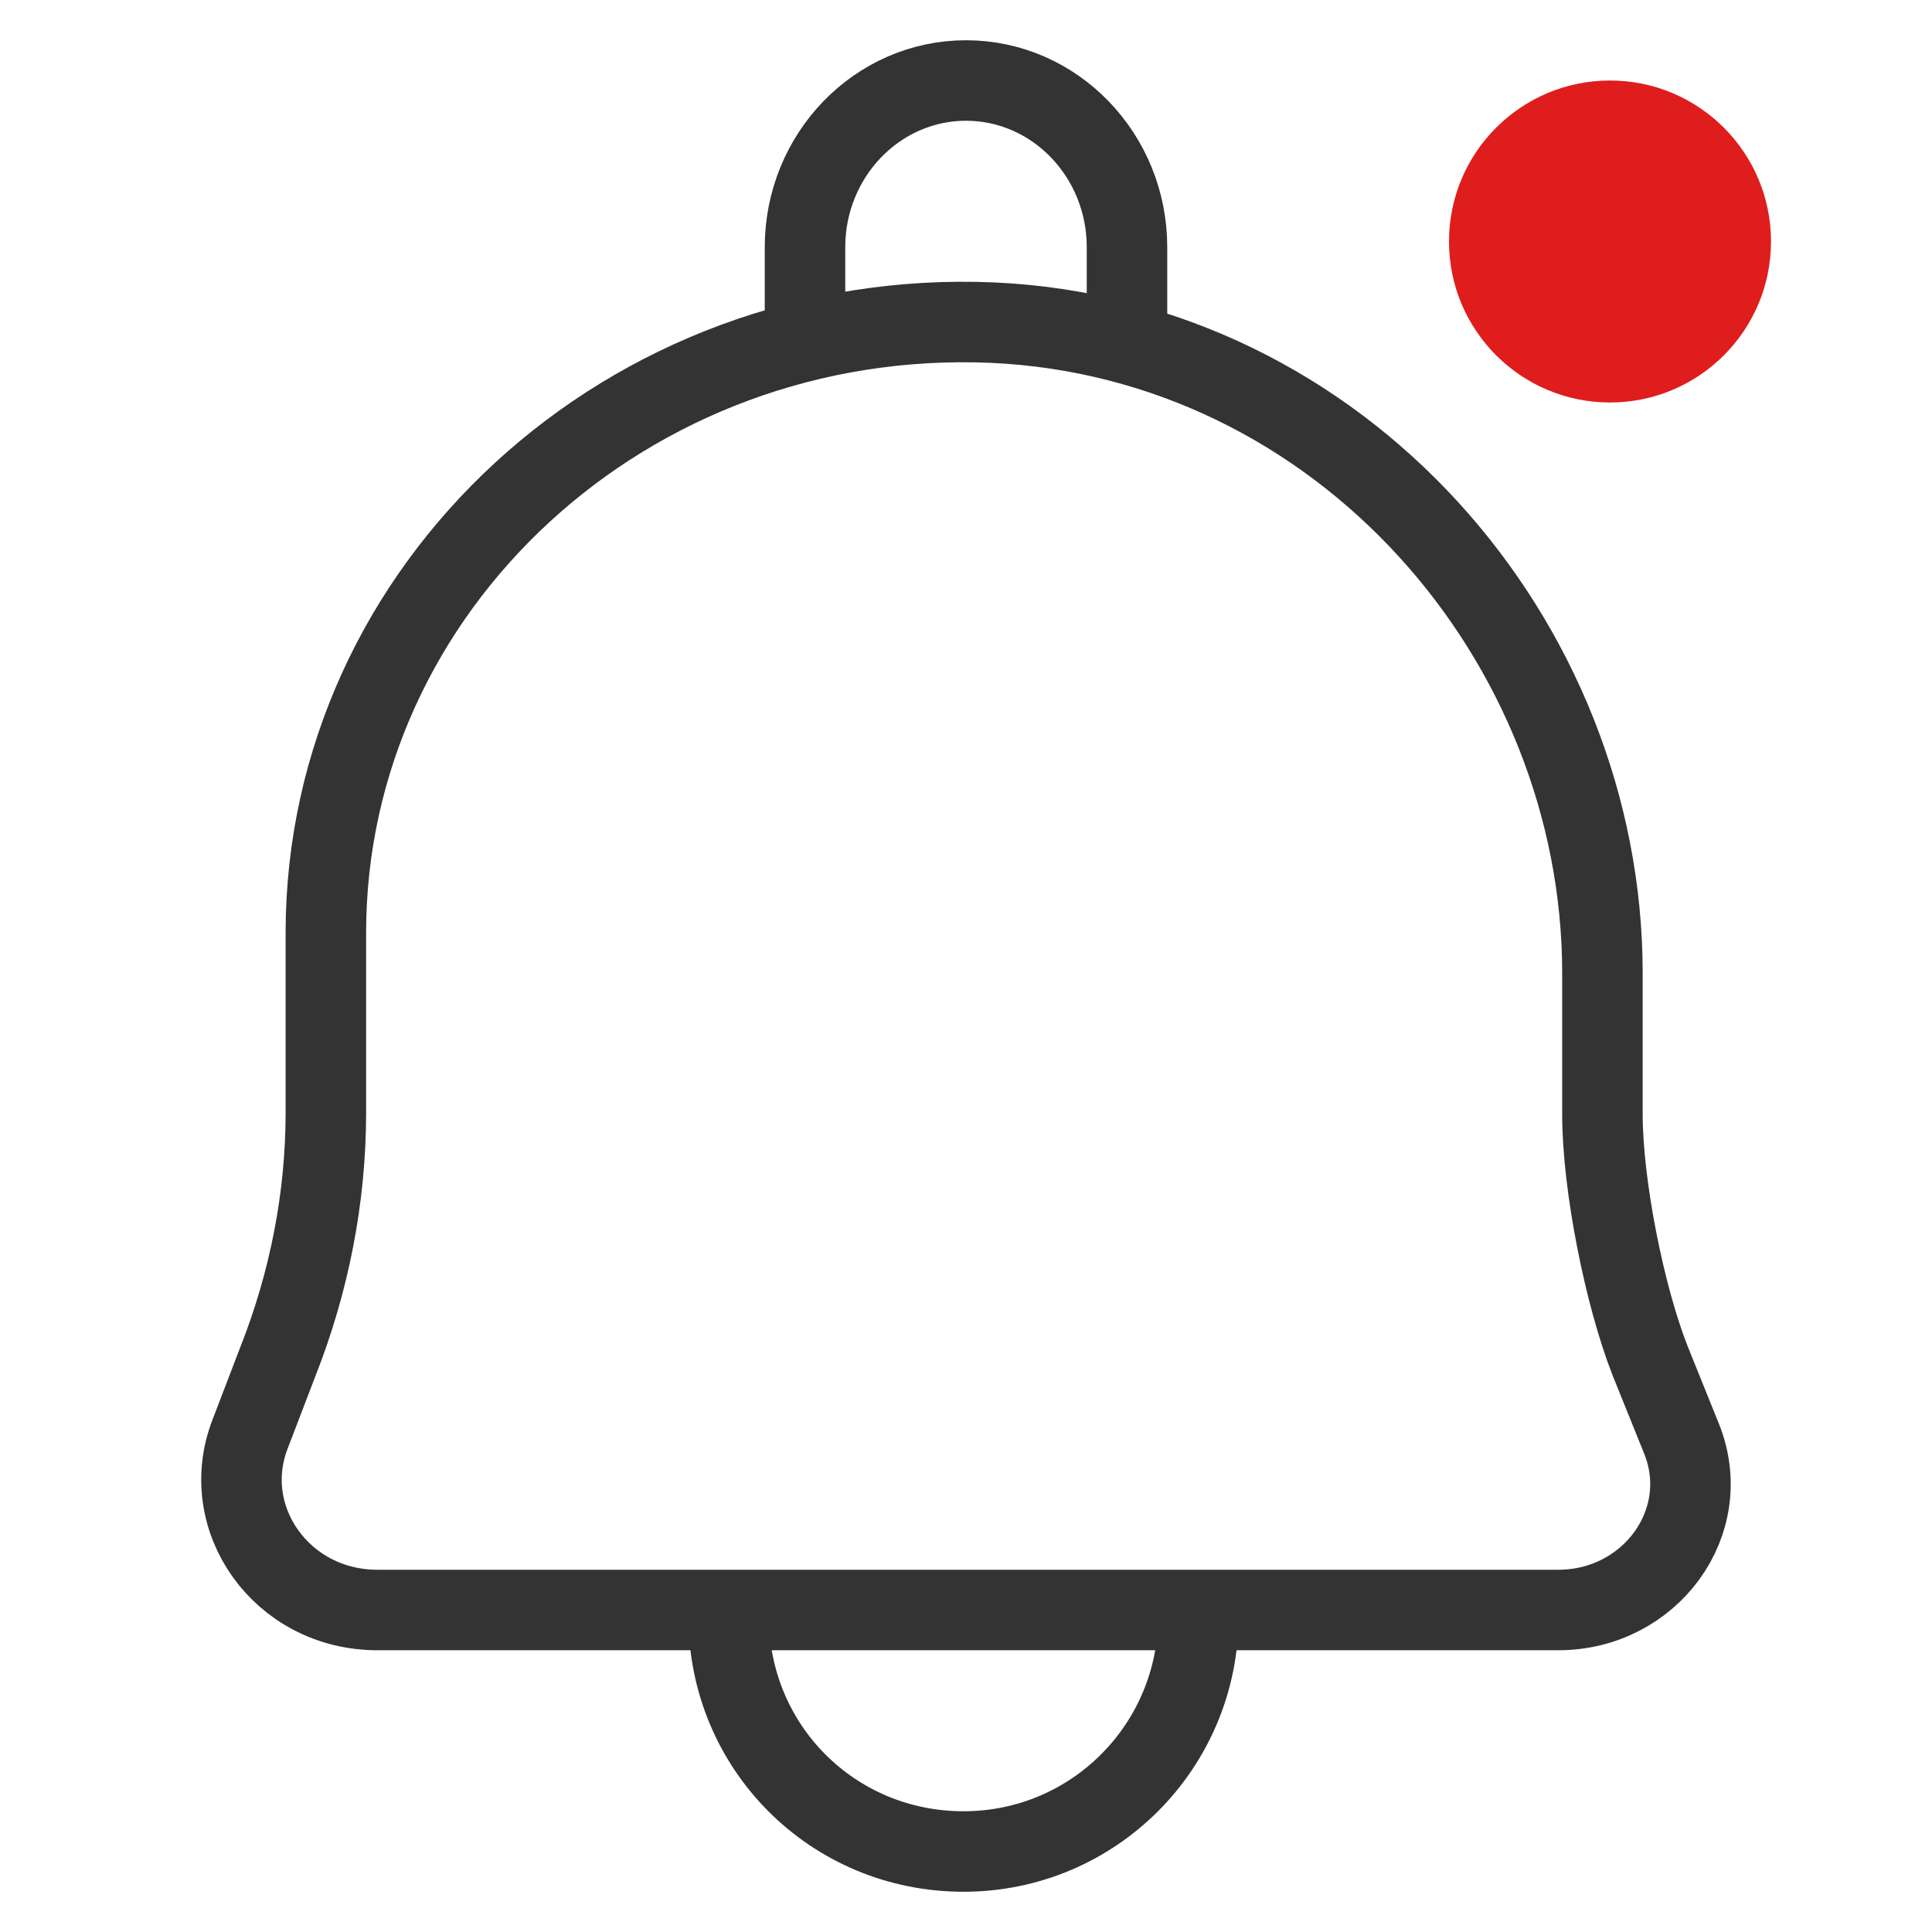 <svg width="24" height="24" viewBox="0 0 24 24" fill="none" xmlns="http://www.w3.org/2000/svg">
<path d="M3.453 16.911L3.109 17.809C2.697 18.861 3.498 20 4.688 20H19.357C20.501 20 21.302 18.905 20.89 17.875L20.501 16.911C20.181 16.101 19.906 14.72 19.906 13.844V12.092C19.906 7.951 16.657 4.205 12.332 4.008C7.801 3.811 4.048 7.294 4.048 11.588V13.822C4.048 14.874 3.842 15.925 3.453 16.911Z" stroke="#333333" stroke-linecap="round" stroke-linejoin="round"/>
<path d="M14 4V3.071C14 1.929 13.104 1 12 1C10.897 1 10 1.929 10 3.071V4" stroke="#333333" stroke-linecap="round" stroke-linejoin="round"/>
<path d="M14.886 20.083C14.886 21.685 13.592 23 11.969 23C10.346 23 9.052 21.706 9.052 20.083" stroke="#333333" stroke-linecap="round" stroke-linejoin="round"/>
<circle cx="20" cy="3" r="2" fill="#DF1D1D"/>
</svg>

